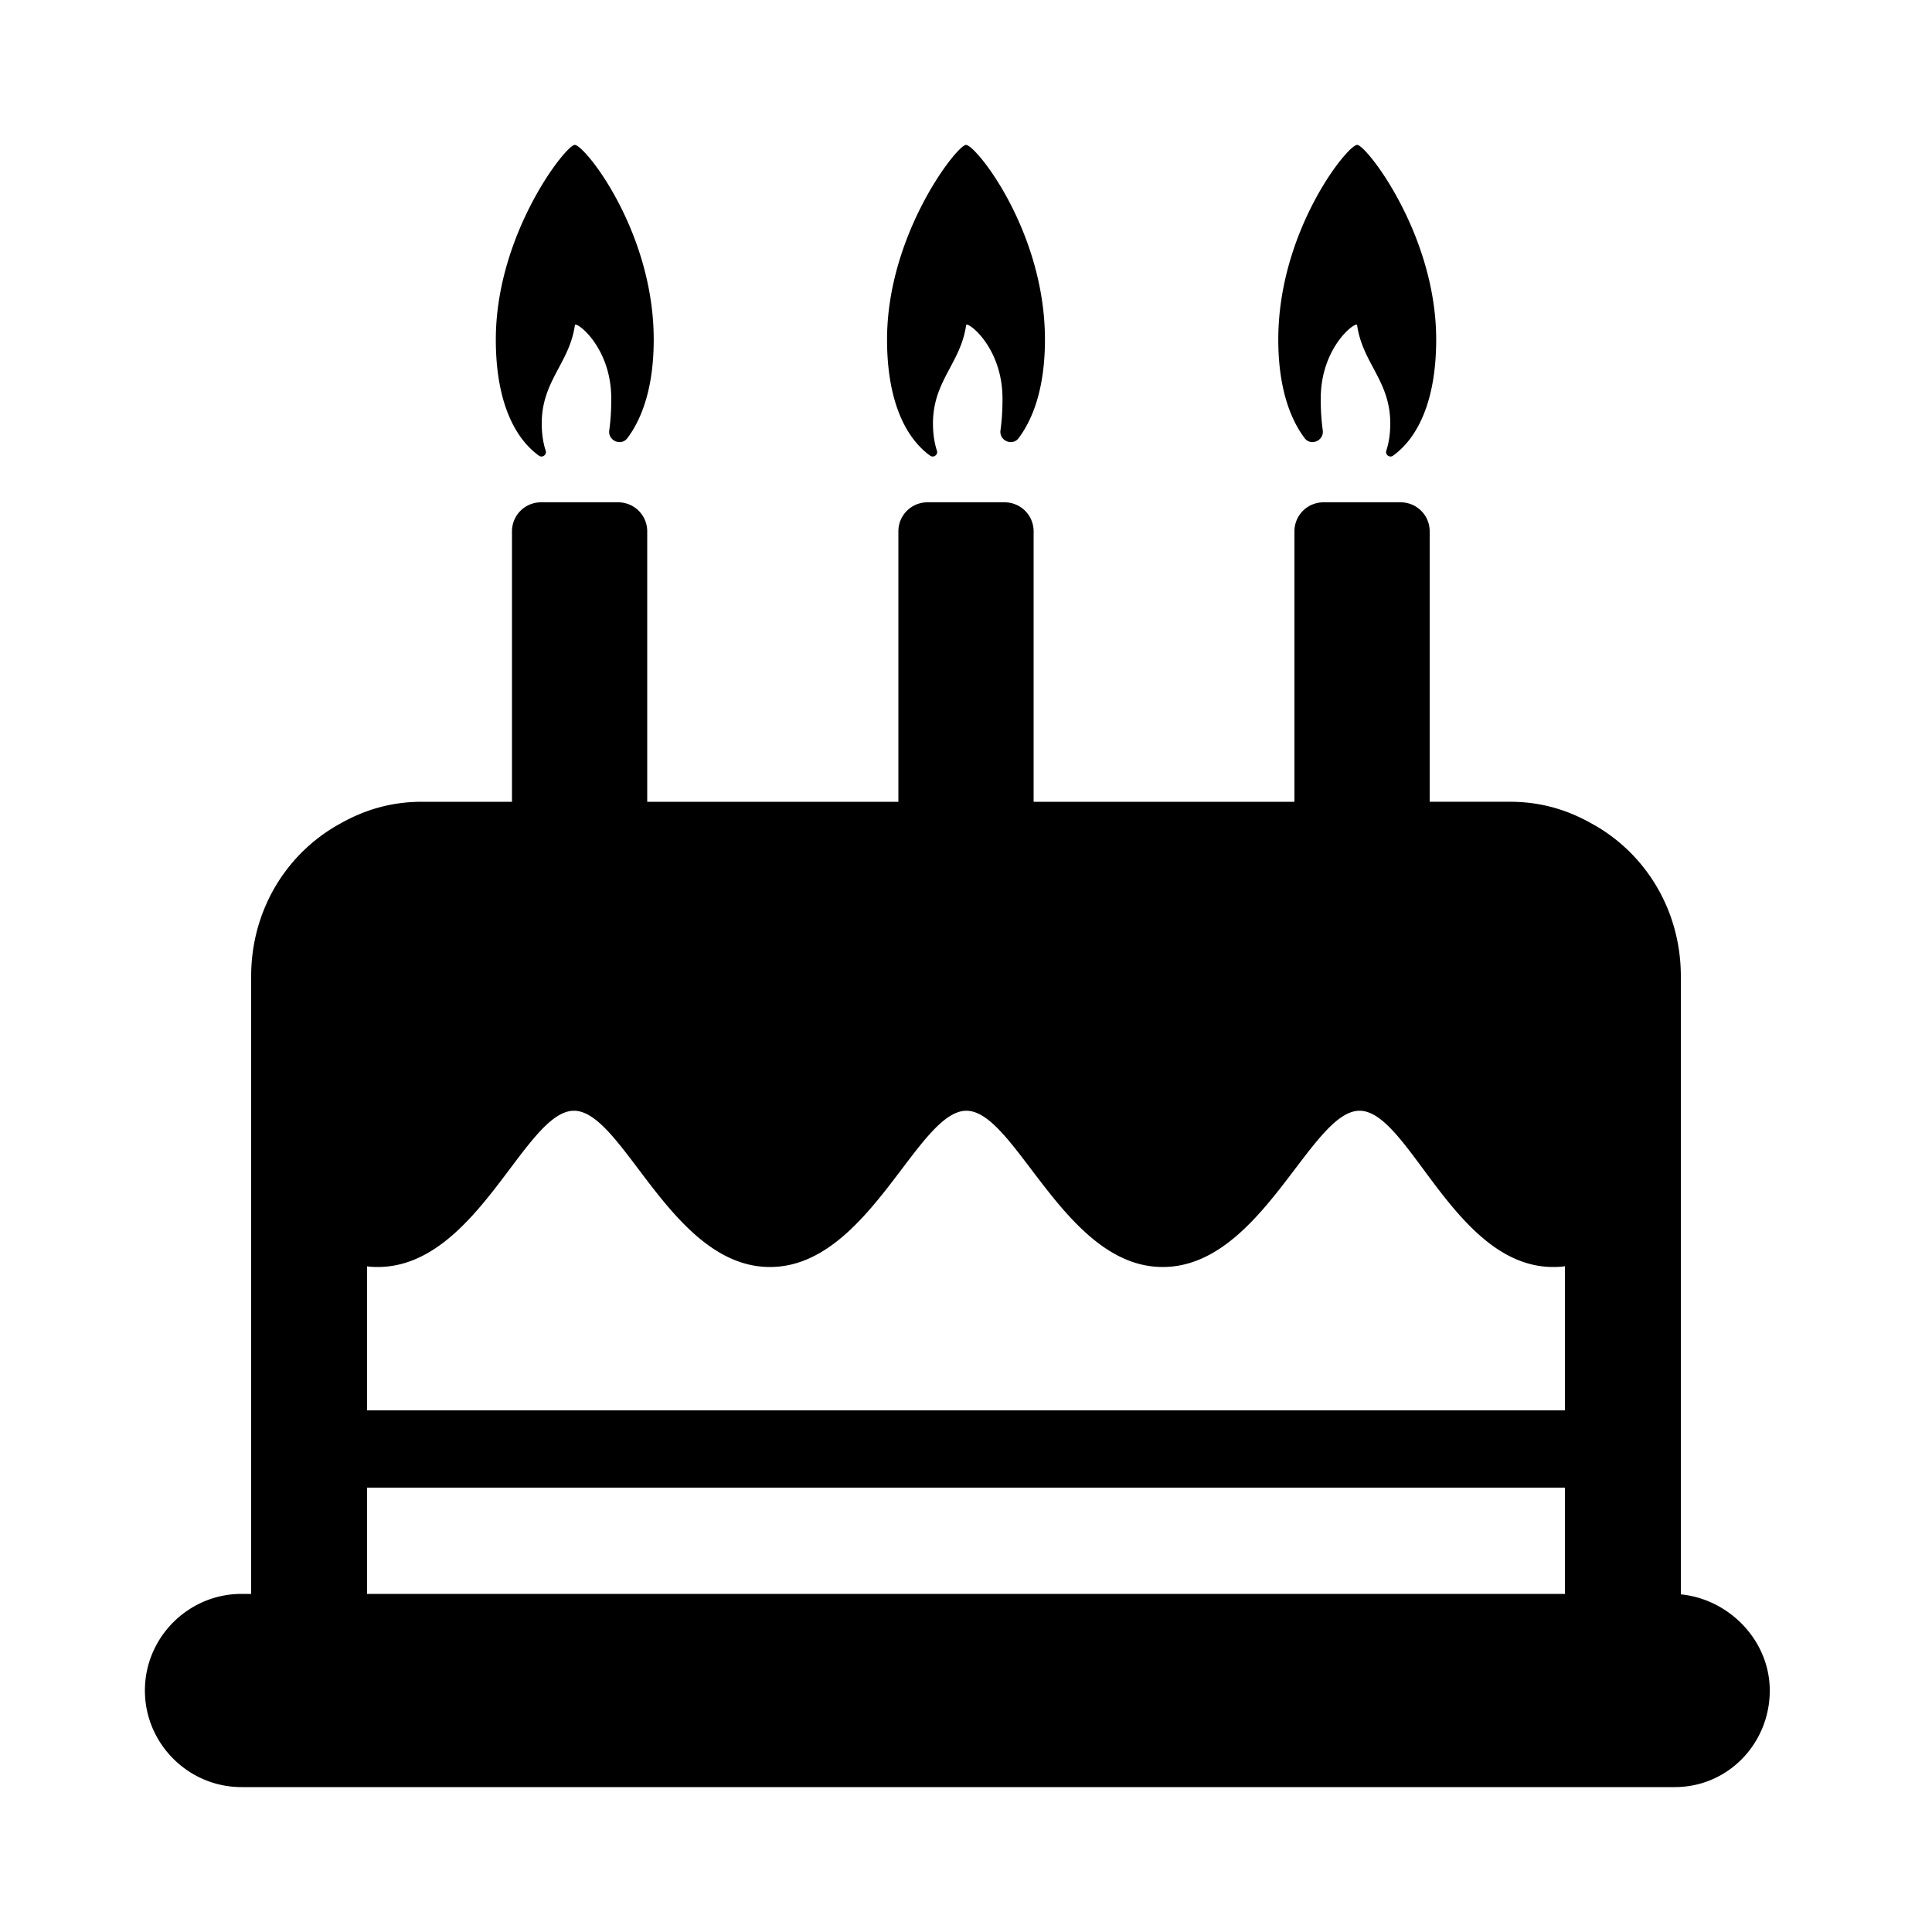 <?xml version="1.0" standalone="no"?><!DOCTYPE svg PUBLIC "-//W3C//DTD SVG 1.1//EN" "http://www.w3.org/Graphics/SVG/1.1/DTD/svg11.dtd"><svg t="1589774739241" class="icon" viewBox="0 0 1024 1024" version="1.1" xmlns="http://www.w3.org/2000/svg" p-id="3016" xmlns:xlink="http://www.w3.org/1999/xlink" width="128" height="128"><defs><style type="text/css"></style></defs><path d="M890.88 845.051v-327.613c0-34.944-18.693-65.403-47.427-81.029-12.918-7.281-26.977-11.453-43.018-11.453H757.76V281.6a15.36 15.36 0 0 0-15.36-15.36h-40.96a15.36 15.36 0 0 0-15.36 15.36v143.36h-138.24V281.6a15.36 15.36 0 0 0-15.36-15.36h-40.96a15.36 15.36 0 0 0-15.36 15.36v143.36H343.04V281.6a15.36 15.36 0 0 0-15.36-15.36h-40.96a15.36 15.36 0 0 0-15.36 15.36v143.36h-47.8c-16.041 0-30.095 4.168-43.013 11.448C151.808 452.029 133.12 482.493 133.12 517.437V844.8h-5.12c-28.16 0-51.2 23.04-51.2 51.2s23.04 51.2 51.2 51.2h759.665c28.16 0 50.345-23.04 50.345-51.2-0.005-26.496-21.53-48.445-47.13-50.949zM194.56 671.084c0 0.271 3.451 0.456 5.576 0.456 52.782 0 77.998-82.821 104.079-82.821s51.732 82.821 103.89 82.821 78.024-82.821 104.105-82.821 52.055 82.821 104.038 82.821c52.342 0 78.367-82.821 104.335-82.821 26.194 0 50.529 82.821 102.687 82.821 2.324 0 6.17-0.215 6.17-0.527V747.52H194.56v-76.436zM194.56 788.48h634.88v56.32H194.56v-56.32zM701.082 228.05a120.381 120.381 0 0 1-1.065-16.727c0-27.699 18.934-41.349 19.272-38.984 2.908 20.214 17.582 29.496 17.582 52.111 0 5.586-0.788 10.404-2.099 14.438-0.691 2.12 1.751 3.942 3.558 2.642 12.534-8.98 22.876-28.15 22.876-61.558 0-55.798-37.11-103.173-41.846-103.173-5.263 0-41.846 45.793-41.846 103.173 0 24.591 5.862 41.462 13.952 52.239 3.333 4.439 10.394 1.336 9.615-4.163zM493.03 241.531c1.812 1.3 4.25-0.522 3.558-2.642-1.311-4.035-2.099-8.852-2.099-14.438 0-22.615 14.674-31.898 17.582-52.111 0.338-2.365 19.272 11.279 19.272 38.984 0 6.083-0.353 11.699-1.065 16.727-0.778 5.499 6.282 8.607 9.615 4.163 8.09-10.772 13.952-27.648 13.952-52.239C553.846 122.593 517.263 76.8 512 76.8c-4.736 0-41.846 47.375-41.846 103.173 0 33.408 10.342 52.577 22.876 61.558zM285.67 241.531c1.812 1.3 4.25-0.522 3.558-2.642-1.311-4.035-2.099-8.852-2.099-14.438 0-22.615 14.674-31.898 17.582-52.111 0.338-2.365 19.272 11.279 19.272 38.984 0 6.083-0.353 11.699-1.065 16.727-0.778 5.499 6.282 8.607 9.615 4.163 8.09-10.772 13.952-27.648 13.952-52.239C346.486 122.593 309.903 76.8 304.64 76.8c-4.736 0-41.846 47.375-41.846 103.173 0 33.408 10.342 52.577 22.876 61.558z" p-id="3017"></path></svg>